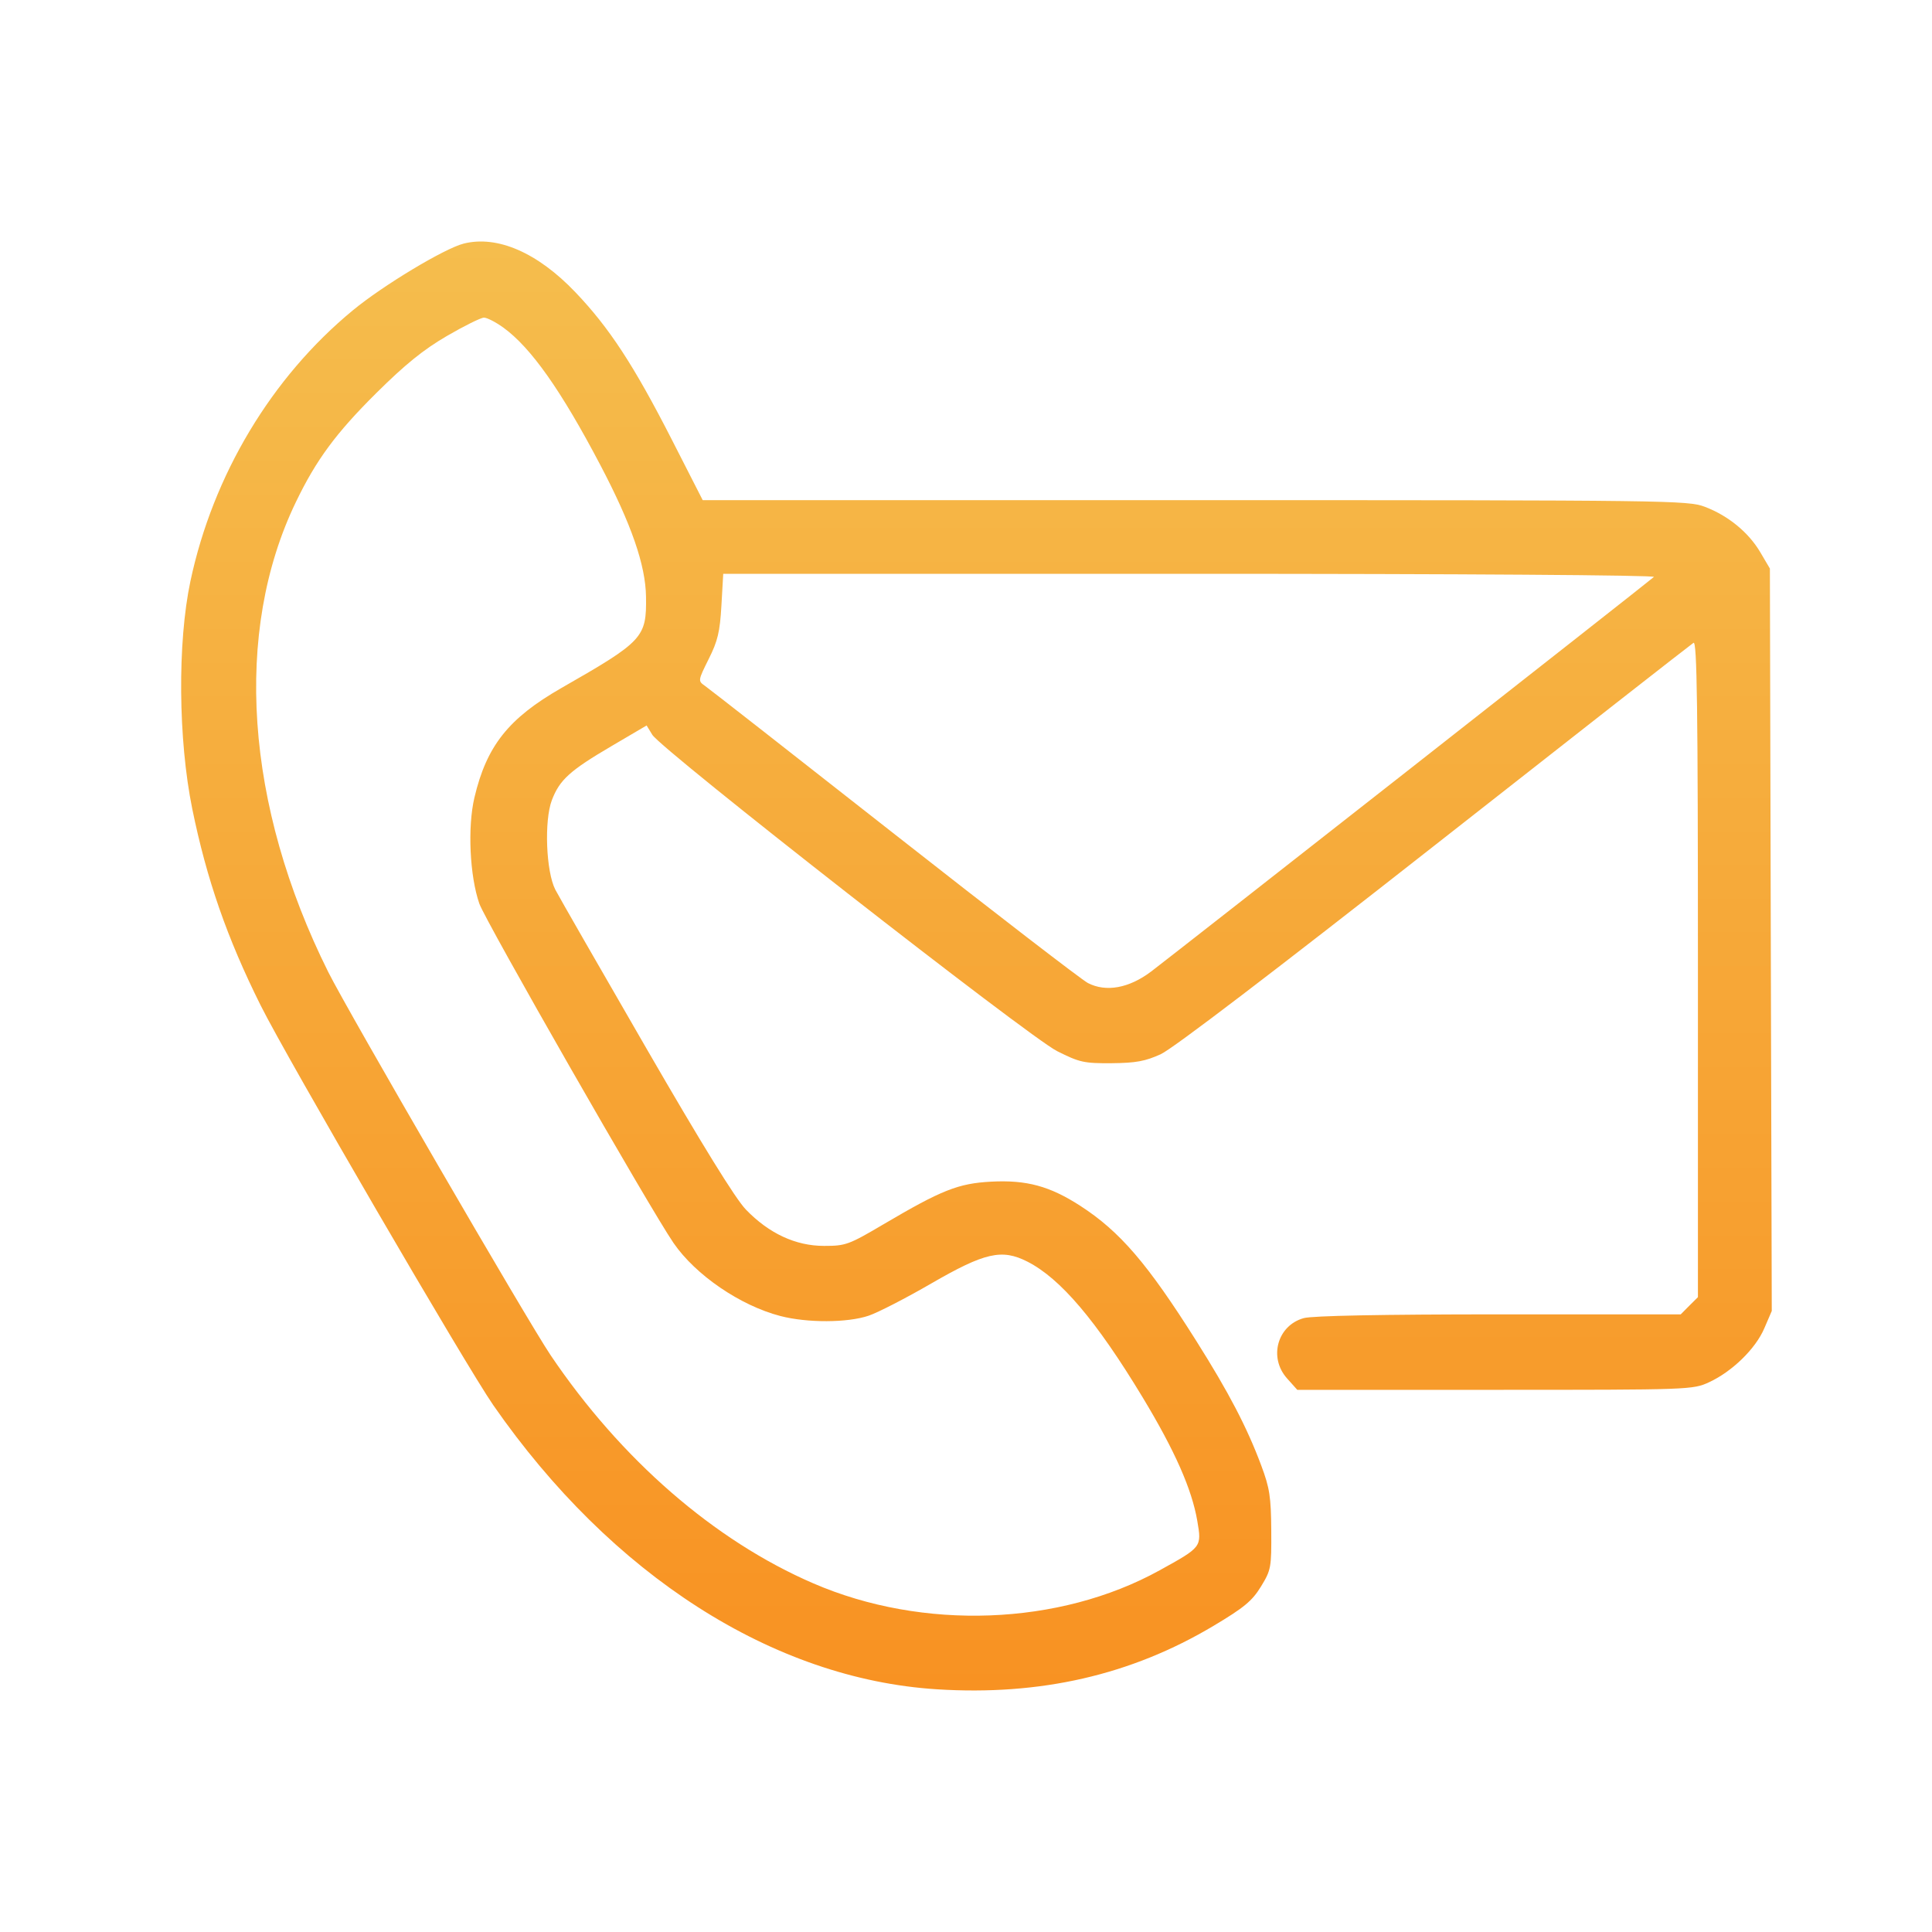 <svg width="32" height="32" viewBox="0 0 32 32" fill="none" xmlns="http://www.w3.org/2000/svg">
<path fill-rule="evenodd" clip-rule="evenodd" d="M7.679 4.035C7.36 4.116 6.344 4.727 5.844 5.14C4.498 6.249 3.528 7.867 3.154 9.626C2.938 10.644 2.951 12.248 3.184 13.395C3.423 14.565 3.761 15.538 4.318 16.654C4.754 17.529 7.721 22.626 8.171 23.275C10.129 26.094 12.805 27.808 15.517 27.98C17.23 28.089 18.735 27.744 20.1 26.929C20.606 26.627 20.739 26.517 20.885 26.279C21.053 26.004 21.06 25.966 21.056 25.349C21.052 24.793 21.03 24.646 20.889 24.27C20.653 23.639 20.353 23.064 19.812 22.206C19.005 20.927 18.55 20.397 17.891 19.971C17.386 19.645 17.002 19.541 16.415 19.572C15.873 19.601 15.597 19.71 14.637 20.276C14.057 20.618 14.007 20.636 13.649 20.636C13.178 20.636 12.736 20.43 12.354 20.034C12.181 19.855 11.626 18.956 10.699 17.352C9.932 16.025 9.256 14.848 9.198 14.736C9.044 14.437 9.011 13.593 9.141 13.252C9.27 12.915 9.438 12.763 10.135 12.354L10.71 12.016L10.804 12.17C10.957 12.42 17.041 17.175 17.509 17.41C17.881 17.597 17.955 17.613 18.412 17.61C18.815 17.606 18.97 17.578 19.229 17.459C19.43 17.366 21.11 16.085 23.763 14.002C26.081 12.181 28.011 10.671 28.05 10.647C28.108 10.611 28.123 11.705 28.123 16.043V21.485L27.98 21.627L27.838 21.77L24.827 21.77C22.893 21.77 21.737 21.793 21.595 21.832C21.157 21.953 21.009 22.485 21.317 22.83L21.487 23.02H24.761C27.995 23.02 28.039 23.018 28.308 22.894C28.69 22.717 29.077 22.341 29.222 22.002L29.346 21.714L29.33 15.566L29.315 9.417L29.156 9.147C28.962 8.818 28.625 8.541 28.237 8.394C27.958 8.288 27.653 8.284 19.793 8.284H11.639L11.127 7.281C10.499 6.052 10.091 5.427 9.529 4.839C8.903 4.183 8.236 3.894 7.679 4.035ZM8.337 5.426C8.794 5.757 9.294 6.466 9.943 7.702C10.458 8.682 10.692 9.358 10.7 9.882C10.71 10.561 10.656 10.619 9.296 11.397C8.422 11.898 8.06 12.354 7.858 13.21C7.742 13.701 7.78 14.512 7.94 14.969C8.043 15.261 10.769 20.025 11.156 20.588C11.52 21.118 12.26 21.624 12.924 21.797C13.37 21.913 14.037 21.911 14.388 21.792C14.541 21.74 15.006 21.501 15.422 21.26C16.312 20.745 16.594 20.681 17.018 20.897C17.565 21.176 18.158 21.874 18.926 23.145C19.458 24.026 19.741 24.665 19.831 25.191C19.905 25.625 19.907 25.623 19.206 26.01C17.546 26.927 15.287 27.011 13.47 26.225C11.831 25.517 10.285 24.173 9.119 22.445C8.74 21.883 5.764 16.754 5.438 16.102C4.06 13.339 3.862 10.466 4.902 8.313C5.238 7.616 5.565 7.173 6.232 6.511C6.71 6.037 7.012 5.792 7.4 5.566C7.687 5.399 7.965 5.261 8.016 5.261C8.067 5.261 8.211 5.335 8.337 5.426ZM27.394 9.556C27.318 9.627 19.449 15.802 19.067 16.091C18.701 16.368 18.319 16.437 18.019 16.282C17.918 16.23 16.474 15.118 14.81 13.811C13.146 12.504 11.734 11.399 11.671 11.356C11.56 11.279 11.562 11.269 11.738 10.916C11.888 10.618 11.924 10.465 11.949 10.03L11.979 9.504H19.714C24.22 9.504 27.426 9.526 27.394 9.556Z" fill="url(#paint0_linear_1_856)"/>
<defs>
<linearGradient id="paint0_linear_1_856" x1="16.173" y1="4" x2="16.173" y2="28" gradientUnits="userSpaceOnUse">
<stop stop-color="#F5BD4D"/>
<stop offset="1" stop-color="#F89222"/>
</linearGradient>
</defs>
</svg>
